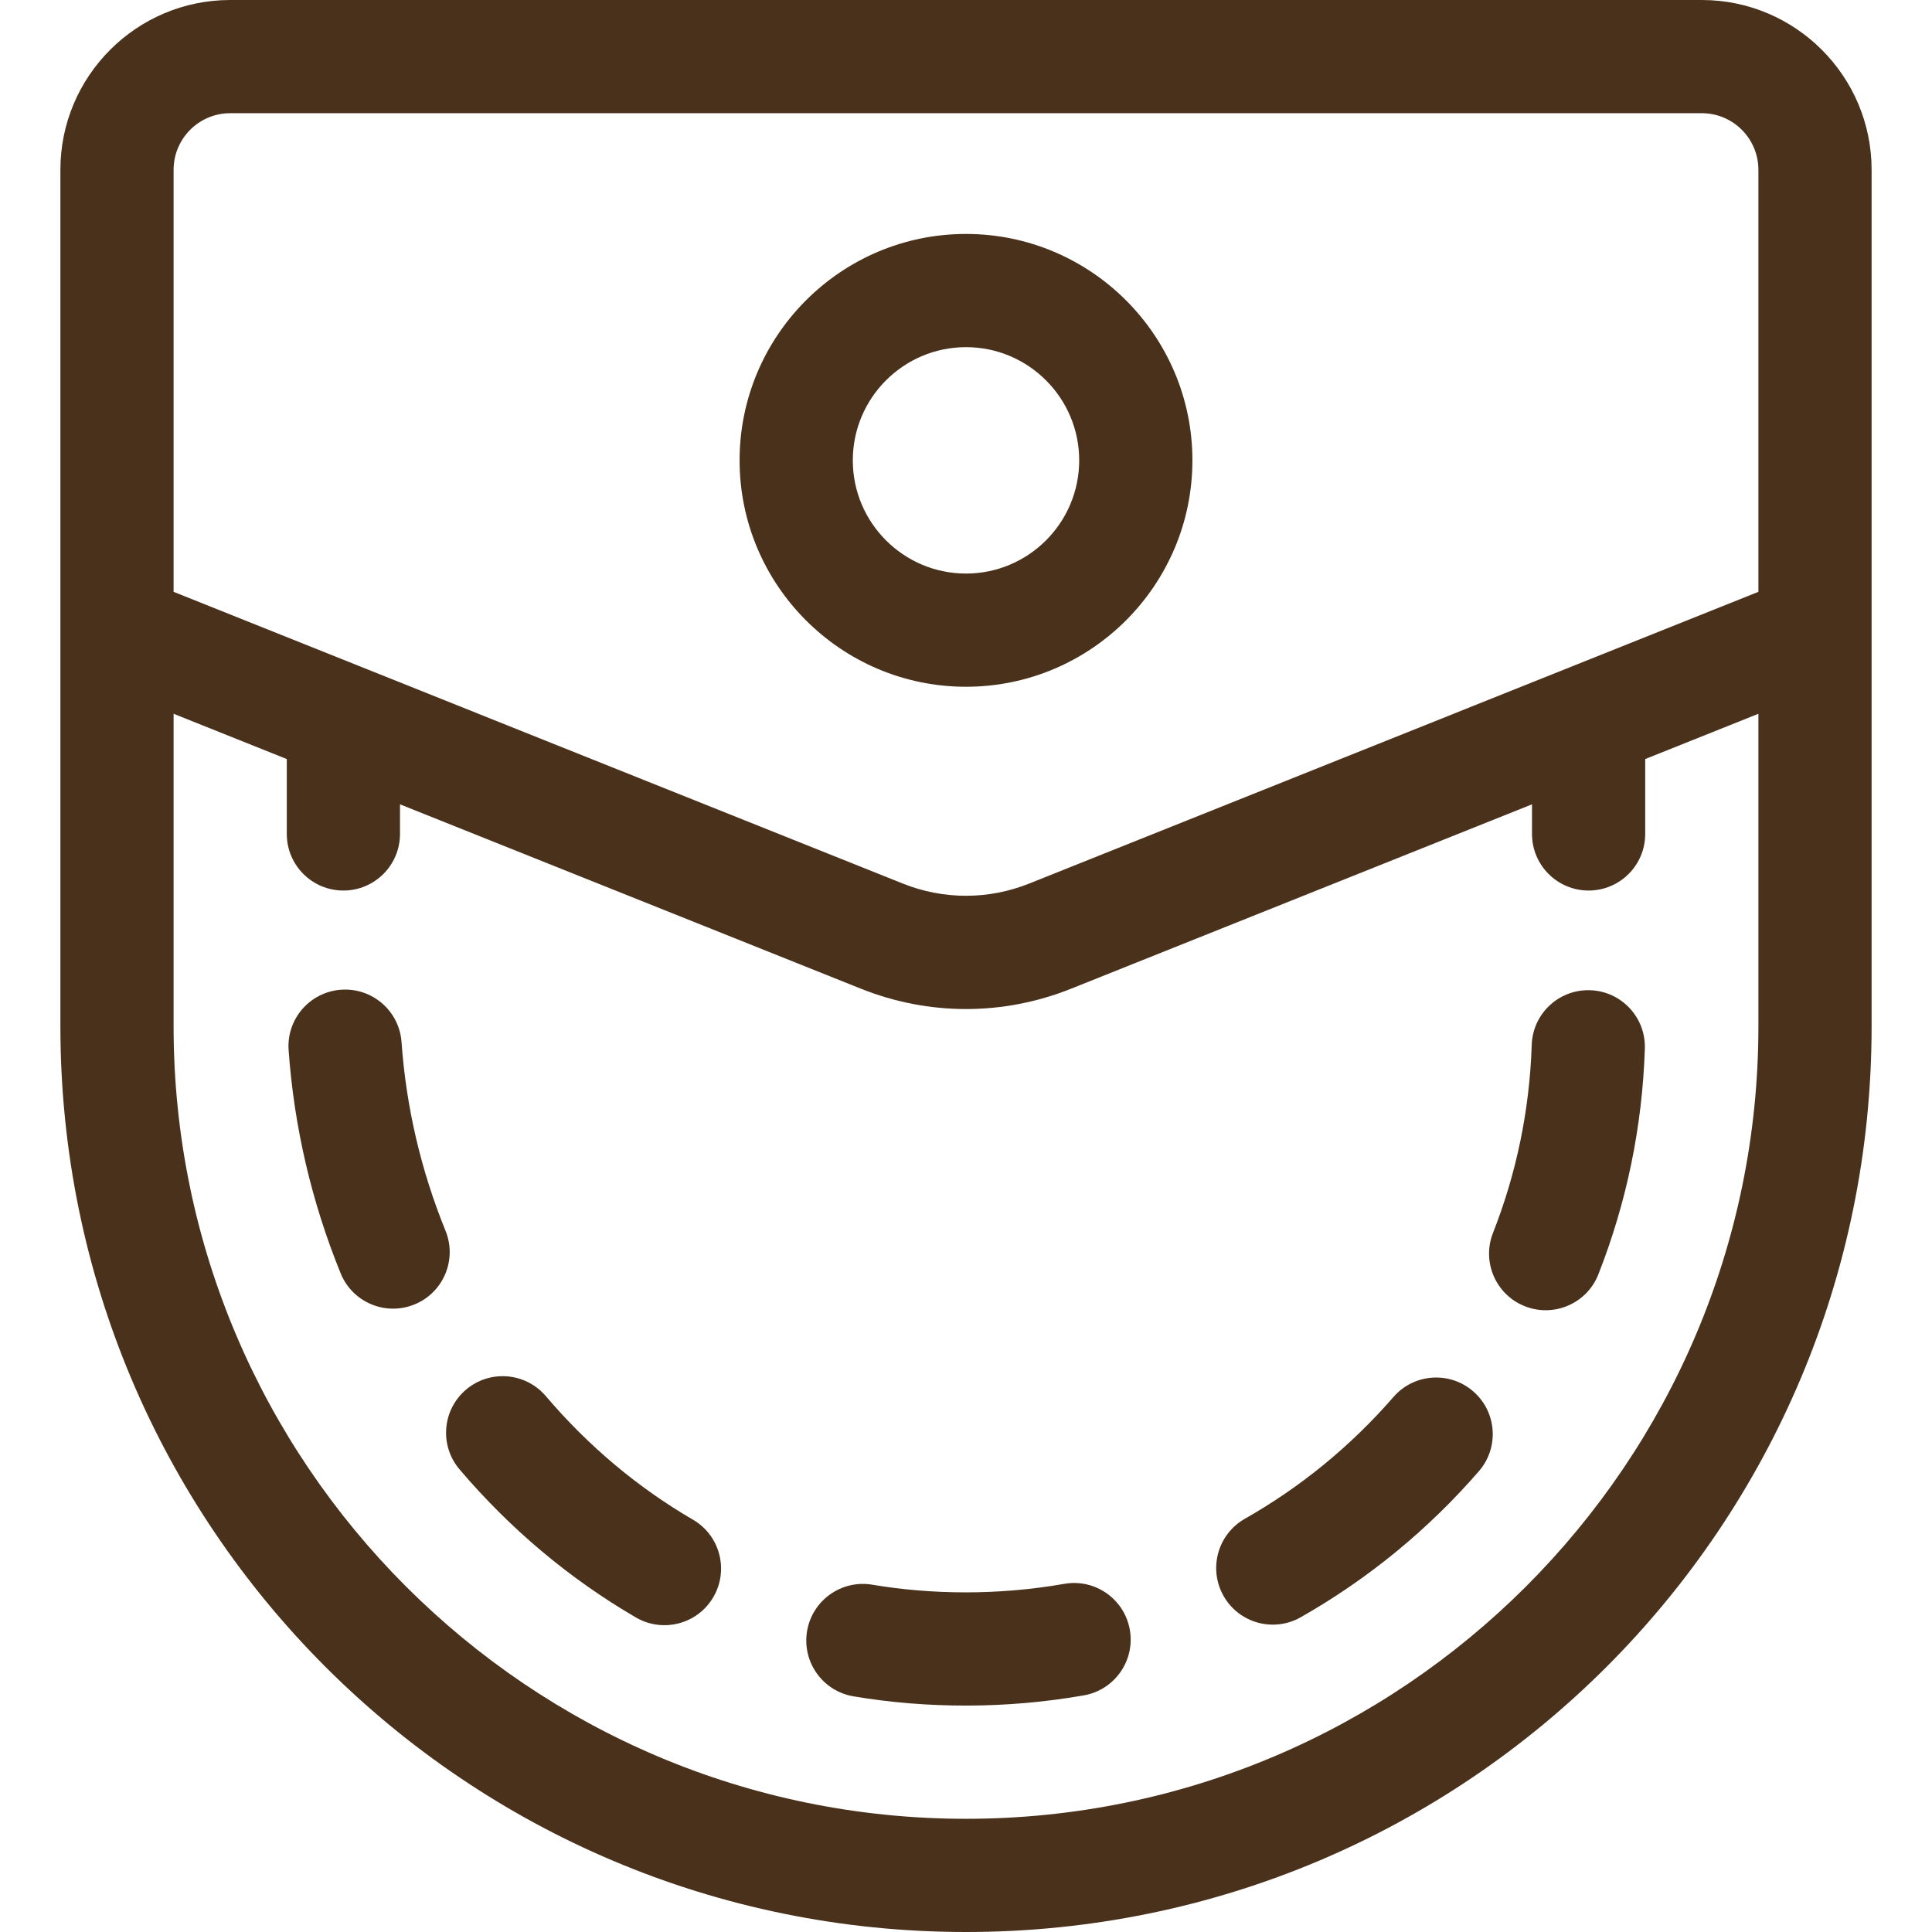 <svg width="54" height="54" viewBox="0 0 54 54" fill="none" xmlns="http://www.w3.org/2000/svg">
<path d="M47.566 0H6.434C3.817 0 1.688 2.129 1.688 4.746C1.688 6.041 1.688 27.933 1.688 28.688C1.688 42.677 13.009 54 27 54C40.989 54 52.312 42.679 52.312 28.688C52.312 27.937 52.312 6.035 52.312 4.746C52.312 2.129 50.183 0 47.566 0ZM49.148 28.688C49.148 40.9 39.213 50.836 27 50.836C14.787 50.836 4.852 40.9 4.852 28.688V19.95L8.016 21.216V23.309C8.016 24.182 8.724 24.891 9.598 24.891C10.471 24.891 11.18 24.182 11.18 23.309V22.481L24.062 27.634C25.009 28.013 26.005 28.203 27 28.203C27.995 28.203 28.991 28.013 29.938 27.634L42.82 22.481V23.309C42.82 24.182 43.529 24.891 44.402 24.891C45.276 24.891 45.984 24.182 45.984 23.309V21.216L49.148 19.95V28.688ZM49.148 16.542C46.815 17.475 30.772 23.893 28.763 24.697C27.626 25.151 26.374 25.151 25.237 24.697C23.249 23.901 5.824 16.931 4.852 16.542V4.746C4.852 3.874 5.561 3.164 6.434 3.164H47.566C48.439 3.164 49.148 3.874 49.148 4.746V16.542Z" fill="#49311B"/>
<path d="M12.452 34.399C11.765 32.712 11.352 30.939 11.223 29.128C11.161 28.257 10.405 27.601 9.533 27.663C8.661 27.725 8.005 28.482 8.067 29.353C8.22 31.497 8.709 33.595 9.522 35.592C9.852 36.402 10.775 36.789 11.583 36.46C12.393 36.131 12.782 35.208 12.452 34.399Z" fill="#49311B"/>
<path d="M31.579 45.554C31.428 44.693 30.609 44.118 29.747 44.269C27.917 44.591 26.05 44.574 24.381 44.293C23.52 44.148 22.703 44.728 22.558 45.59C22.413 46.451 22.993 47.268 23.855 47.413C25.899 47.758 28.122 47.767 30.295 47.386C31.155 47.234 31.73 46.414 31.579 45.554Z" fill="#49311B"/>
<path d="M19.367 42.475C17.827 41.579 16.443 40.417 15.255 39.021C14.688 38.356 13.689 38.276 13.024 38.842C12.359 39.409 12.279 40.407 12.846 41.072C14.267 42.742 15.926 44.134 17.776 45.21C18.532 45.649 19.5 45.393 19.939 44.638C20.379 43.883 20.123 42.914 19.367 42.475Z" fill="#49311B"/>
<path d="M44.444 27.677C43.568 27.649 42.84 28.334 42.812 29.207C42.753 31.017 42.389 32.784 41.73 34.46C41.41 35.273 41.81 36.191 42.623 36.511C43.437 36.831 44.355 36.431 44.675 35.618C45.467 33.605 45.904 31.482 45.974 29.309C46.002 28.436 45.317 27.705 44.444 27.677Z" fill="#49311B"/>
<path d="M41.178 38.89C40.519 38.317 39.519 38.387 38.947 39.047C37.759 40.414 36.362 41.559 34.793 42.451C34.034 42.883 33.768 43.849 34.2 44.609C34.634 45.372 35.601 45.632 36.357 45.202C38.238 44.132 39.913 42.76 41.335 41.121C41.908 40.462 41.838 39.463 41.178 38.89Z" fill="#49311B"/>
<path d="M27 6.539C23.511 6.539 20.672 9.378 20.672 12.867C20.672 16.357 23.511 19.195 27 19.195C30.489 19.195 33.328 16.357 33.328 12.867C33.328 9.378 30.489 6.539 27 6.539ZM27 16.031C25.255 16.031 23.836 14.612 23.836 12.867C23.836 11.123 25.255 9.703 27 9.703C28.745 9.703 30.164 11.123 30.164 12.867C30.164 14.612 28.745 16.031 27 16.031Z" fill="#49311B"/>
</svg>
